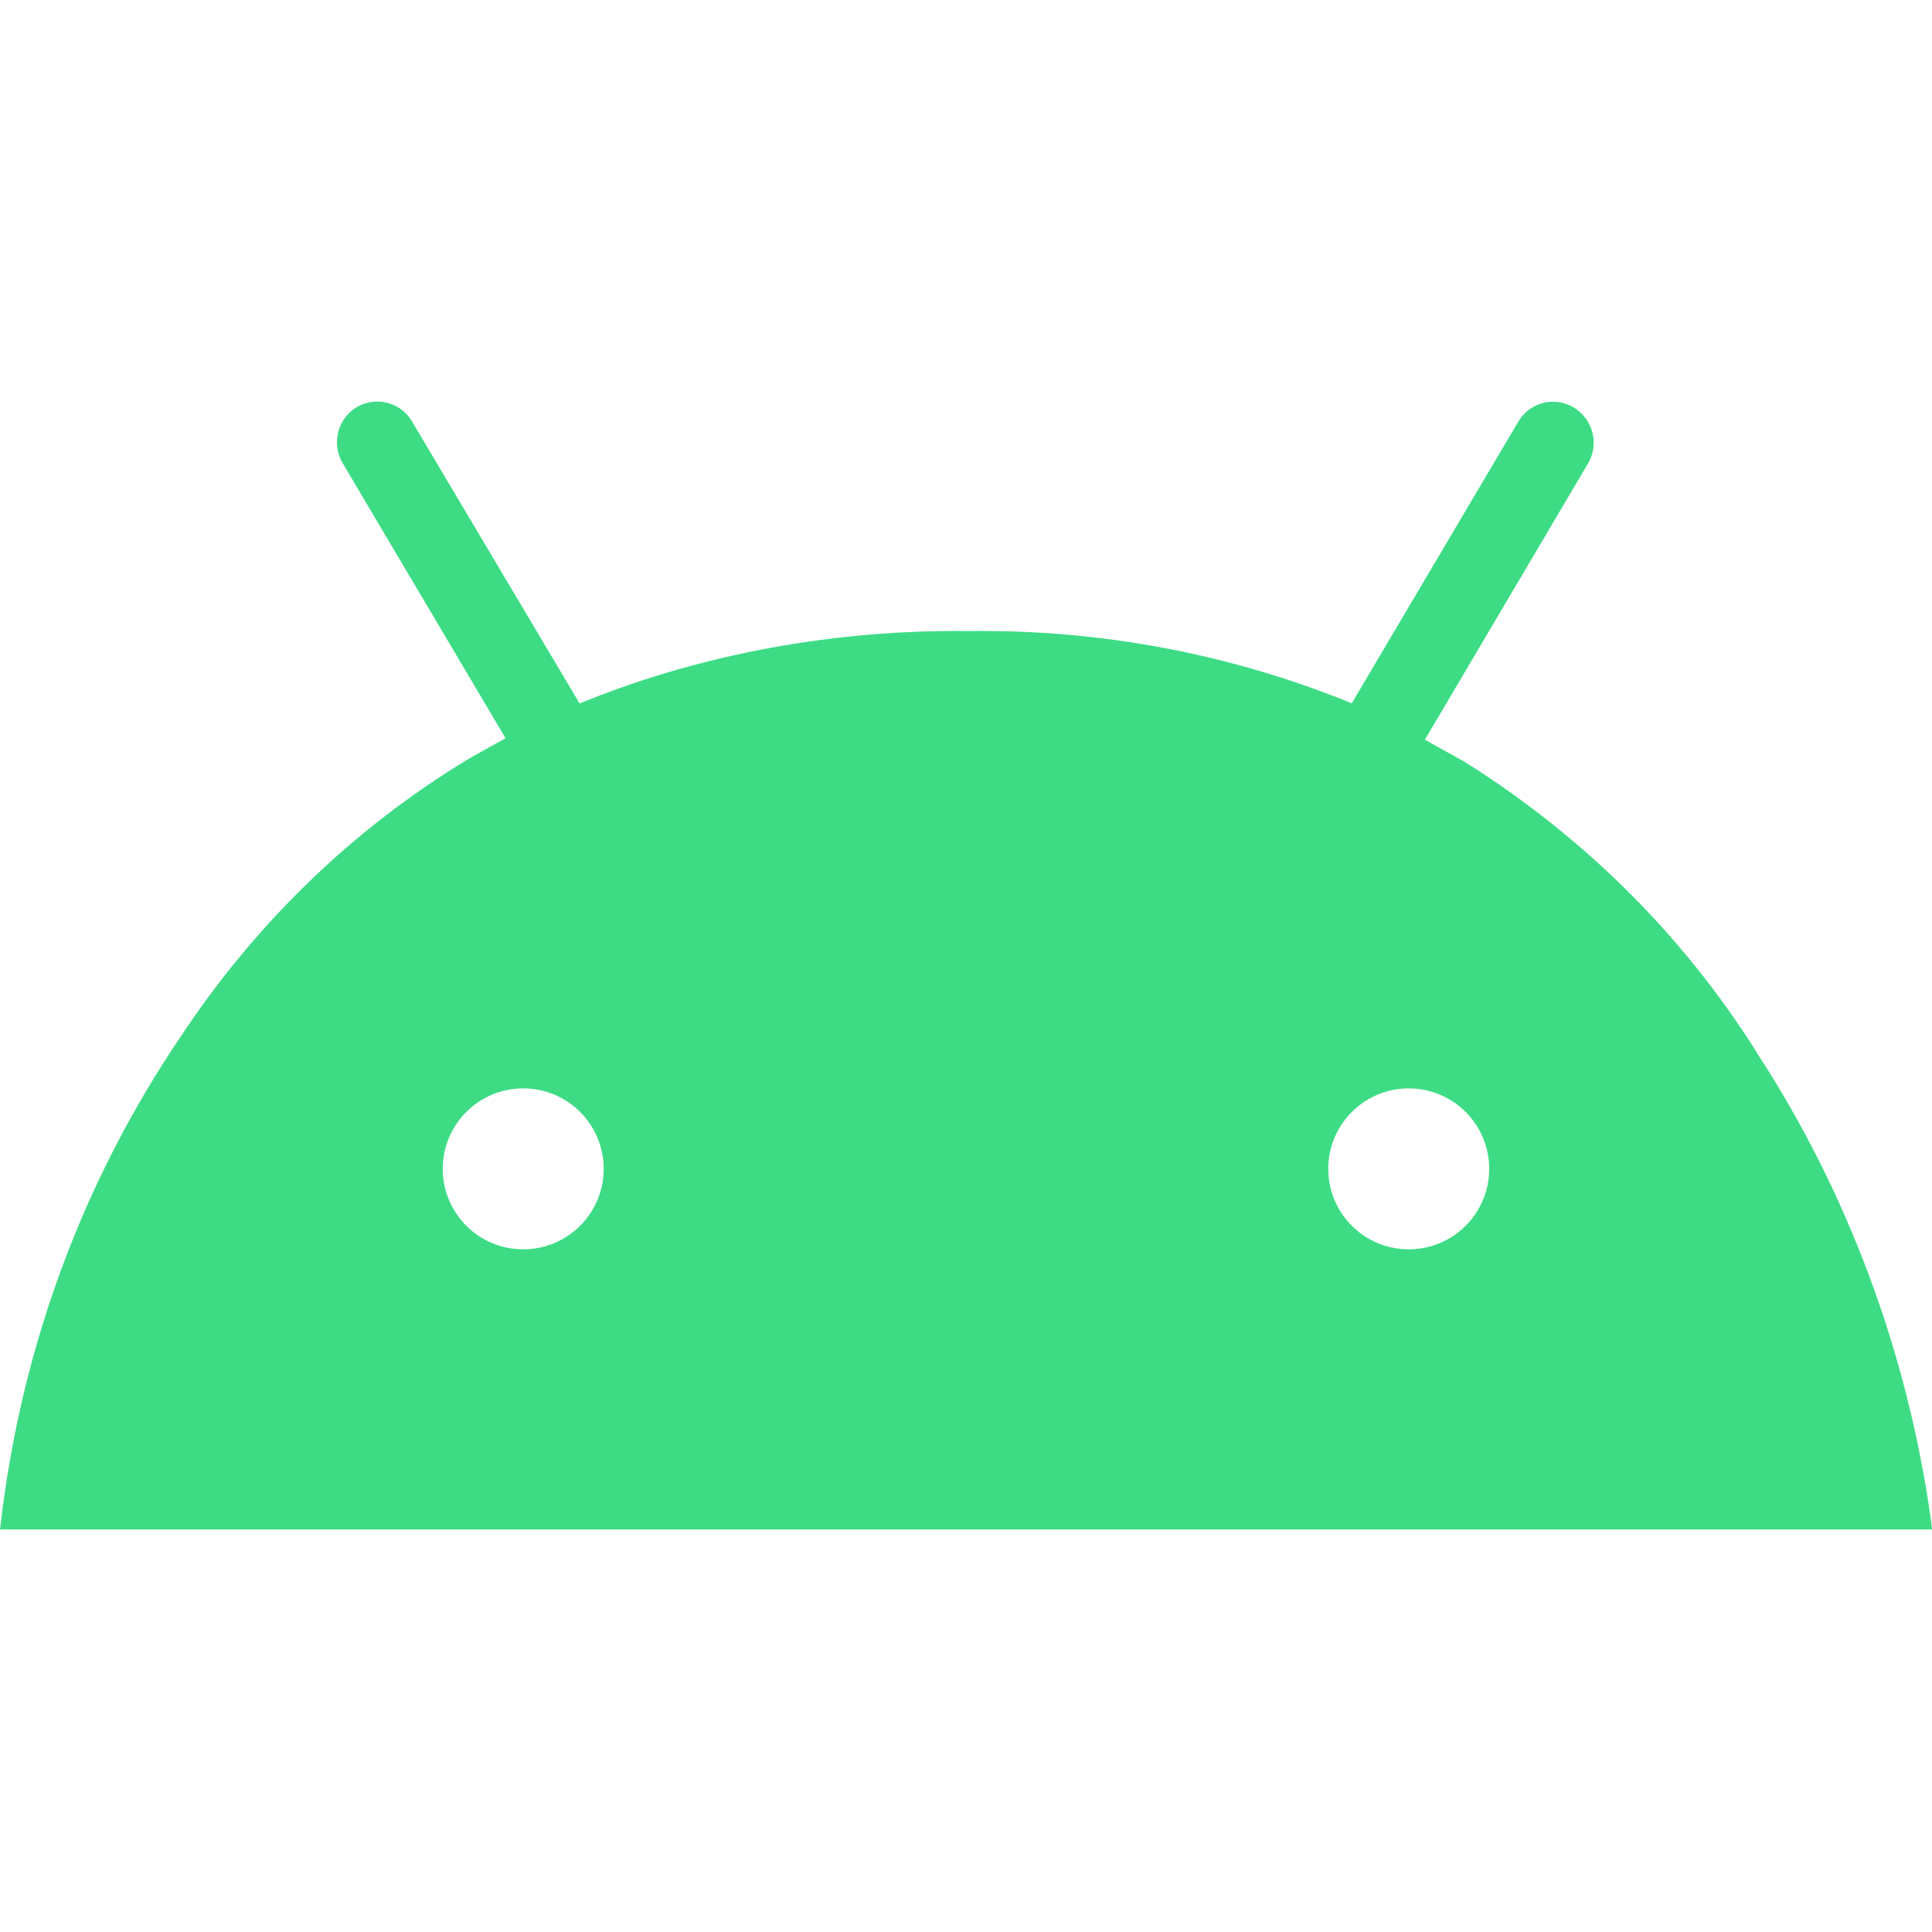 <svg height="32" viewBox="0 0 32 32" width="32" xmlns="http://www.w3.org/2000/svg"><path d="m32 25.333h-32c.344-3.051 1.396-5.801 2.988-8.158l-.041.064c1.261-1.929 2.896-3.509 4.813-4.669l.613-.344-2.693-4.547c-.062-.101-.099-.223-.099-.353 0-.244.129-.459.323-.579l.003-.002c.098-.059.216-.094.342-.094.246 0 .461.133.576.331l.002.003 2.773 4.667c1.849-.76 3.995-1.201 6.244-1.201.074 0 .147 0 .221.001h-.011c.059-.001.129-.001.198-.001 2.212 0 4.32.441 6.243 1.241l-.108-.04 2.76-4.667c.118-.199.331-.331.576-.331.133 0 .256.039.36.106l-.003-.002c.191.123.316.334.316.574 0 .133-.038.257-.104.362l.002-.003-2.693 4.56.667.373c1.972 1.241 3.594 2.859 4.803 4.765l.037.062c1.464 2.247 2.488 4.913 2.882 7.779l.011.101zm-10-5.973c0 .736.597 1.333 1.333 1.333s1.333-.597 1.333-1.333-.597-1.333-1.333-1.333-1.333.597-1.333 1.333zm-14.667 0c0 .736.597 1.333 1.333 1.333s1.333-.597 1.333-1.333-.597-1.333-1.333-1.333-1.333.597-1.333 1.333z" fill="#3ddc84"/></svg>